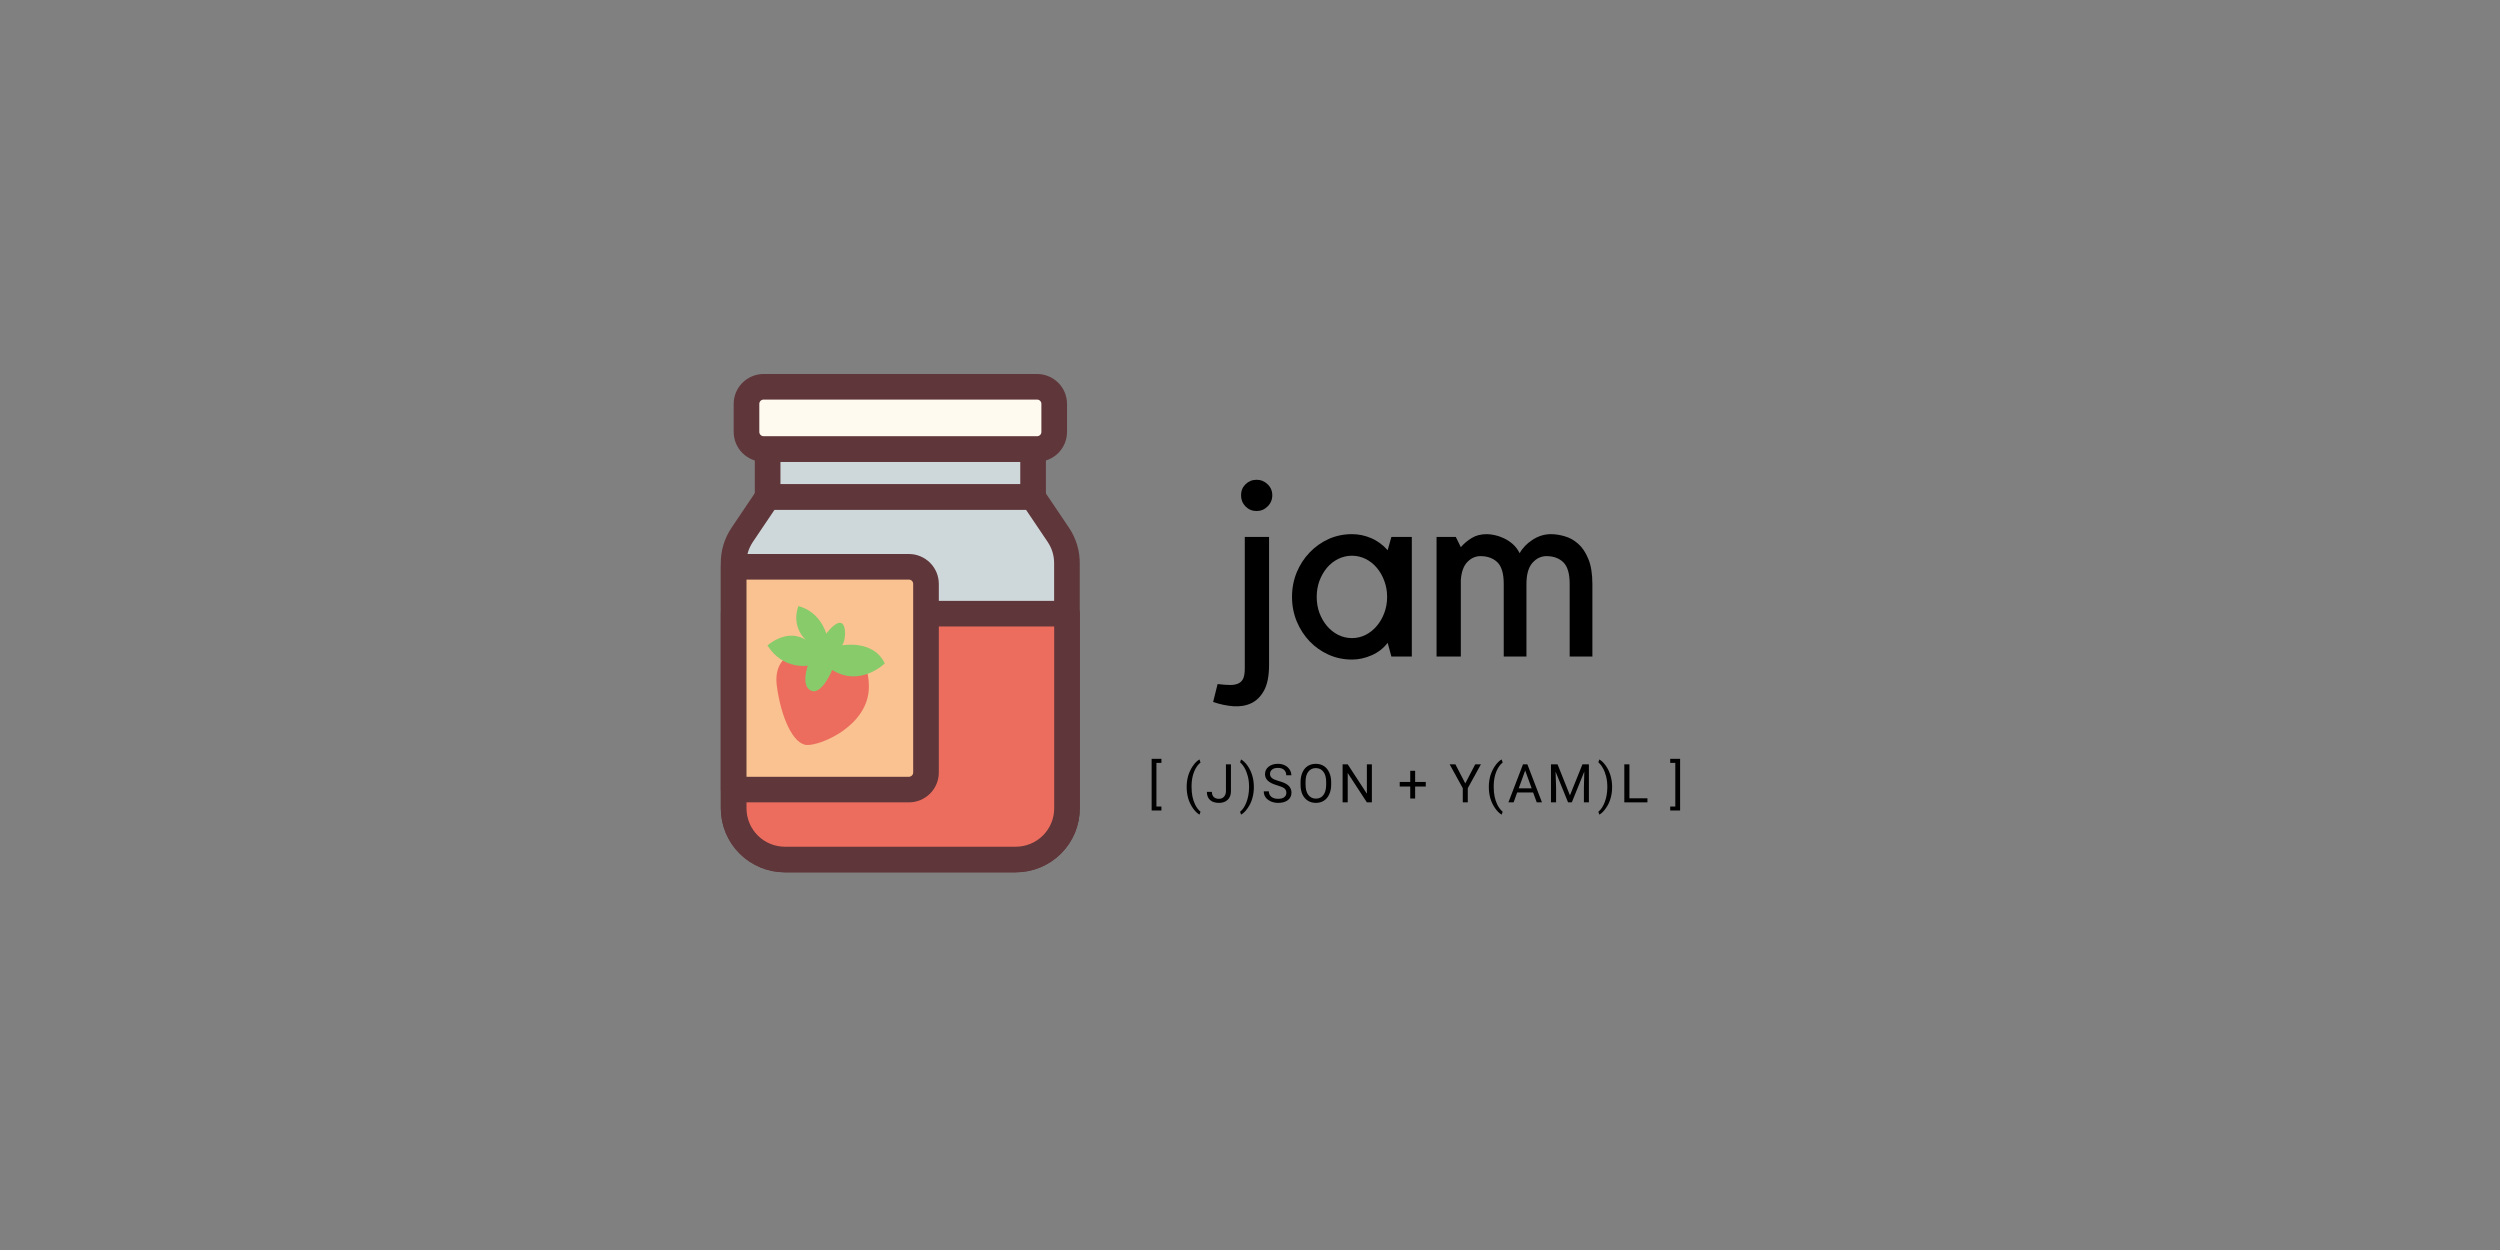 <svg xmlns="http://www.w3.org/2000/svg" xmlns:xlink="http://www.w3.org/1999/xlink" width="500" zoomAndPan="magnify" viewBox="0 0 375 187.5" height="250" preserveAspectRatio="xMidYMid meet" version="1.0"><rect x="0" y="0" width="375" height="187.5" fill="#808080" stroke="none"/><defs><g/><clipPath id="id1"><path d="M 121.207 93.508 L 148.68 93.508 L 148.68 120.965 L 121.207 120.965 Z M 121.207 93.508 " clip-rule="nonzero"/></clipPath><clipPath id="id2"><path d="M 108.102 72 L 161.961 72 L 161.961 130.902 L 108.102 130.902 Z M 108.102 72 " clip-rule="nonzero"/></clipPath><clipPath id="id3"><path d="M 110 56.102 L 161 56.102 L 161 70 L 110 70 Z M 110 56.102 " clip-rule="nonzero"/></clipPath><clipPath id="id4"><path d="M 108.102 90 L 161.961 90 L 161.961 130.902 L 108.102 130.902 Z M 108.102 90 " clip-rule="nonzero"/></clipPath><clipPath id="id5"><path d="M 108.102 83 L 141 83 L 141 121 L 108.102 121 Z M 108.102 83 " clip-rule="nonzero"/></clipPath><clipPath id="id6"><path d="M 116.176 97.273 L 130.391 97.273 L 130.391 111.82 L 116.176 111.82 Z M 116.176 97.273 " clip-rule="nonzero"/></clipPath><clipPath id="id7"><path d="M 115.102 90.922 L 132.73 90.922 L 132.73 103.832 L 115.102 103.832 Z M 115.102 90.922 " clip-rule="nonzero"/></clipPath></defs><g clip-path="url(#id1)"><path fill="#465152" d="M 148.68 107.234 C 148.68 107.688 148.656 108.133 148.613 108.582 C 148.566 109.027 148.5 109.473 148.414 109.914 C 148.328 110.355 148.219 110.793 148.086 111.219 C 147.957 111.652 147.805 112.074 147.633 112.488 C 147.461 112.902 147.27 113.312 147.055 113.707 C 146.844 114.105 146.613 114.488 146.363 114.863 C 146.113 115.238 145.848 115.598 145.562 115.945 C 145.273 116.293 144.973 116.625 144.656 116.941 C 144.336 117.262 144.004 117.562 143.656 117.848 C 143.309 118.133 142.949 118.398 142.574 118.648 C 142.199 118.898 141.816 119.133 141.418 119.344 C 141.02 119.555 140.617 119.746 140.199 119.918 C 139.785 120.09 139.363 120.242 138.93 120.371 C 138.5 120.504 138.062 120.613 137.625 120.699 C 137.18 120.789 136.738 120.855 136.289 120.898 C 135.844 120.941 135.395 120.965 134.945 120.965 C 134.492 120.965 134.043 120.941 133.598 120.898 C 133.148 120.855 132.707 120.789 132.262 120.699 C 131.82 120.613 131.387 120.504 130.957 120.371 C 130.523 120.242 130.102 120.09 129.688 119.918 C 129.273 119.746 128.867 119.555 128.469 119.344 C 128.07 119.133 127.688 118.898 127.312 118.648 C 126.938 118.398 126.578 118.133 126.227 117.848 C 125.883 117.562 125.551 117.262 125.23 116.941 C 124.914 116.625 124.613 116.293 124.324 115.945 C 124.039 115.598 123.773 115.238 123.523 114.863 C 123.273 114.488 123.043 114.105 122.828 113.707 C 122.617 113.312 122.426 112.902 122.254 112.488 C 122.082 112.074 121.93 111.652 121.801 111.219 C 121.668 110.793 121.559 110.355 121.469 109.914 C 121.383 109.473 121.32 109.027 121.273 108.582 C 121.23 108.133 121.207 107.688 121.207 107.234 C 121.207 106.785 121.23 106.336 121.273 105.891 C 121.32 105.441 121.383 105 121.469 104.555 C 121.559 104.117 121.668 103.68 121.801 103.25 C 121.93 102.82 122.082 102.398 122.254 101.984 C 122.426 101.566 122.617 101.16 122.828 100.766 C 123.043 100.367 123.273 99.984 123.523 99.609 C 123.773 99.234 124.039 98.875 124.324 98.527 C 124.613 98.18 124.914 97.848 125.23 97.527 C 125.551 97.211 125.883 96.91 126.227 96.625 C 126.578 96.34 126.938 96.07 127.312 95.82 C 127.688 95.57 128.07 95.34 128.469 95.129 C 128.867 94.914 129.273 94.727 129.688 94.555 C 130.102 94.379 130.523 94.227 130.957 94.098 C 131.387 93.969 131.82 93.859 132.262 93.773 C 132.707 93.684 133.148 93.617 133.598 93.574 C 134.043 93.531 134.492 93.508 134.945 93.508 C 135.395 93.508 135.844 93.531 136.289 93.574 C 136.738 93.617 137.18 93.684 137.625 93.773 C 138.062 93.859 138.5 93.969 138.93 94.098 C 139.363 94.227 139.785 94.379 140.199 94.555 C 140.617 94.727 141.02 94.914 141.418 95.129 C 141.816 95.34 142.199 95.57 142.574 95.82 C 142.949 96.07 143.309 96.34 143.656 96.625 C 144.004 96.91 144.336 97.211 144.656 97.527 C 144.973 97.848 145.273 98.18 145.562 98.527 C 145.848 98.875 146.113 99.234 146.363 99.609 C 146.613 99.984 146.844 100.367 147.055 100.766 C 147.27 101.16 147.461 101.566 147.633 101.984 C 147.805 102.398 147.957 102.82 148.086 103.25 C 148.219 103.68 148.328 104.117 148.414 104.555 C 148.5 105 148.566 105.441 148.613 105.891 C 148.656 106.336 148.68 106.785 148.68 107.234 Z M 148.68 107.234 " fill-opacity="1" fill-rule="nonzero"/></g><path fill="#ced8da" d="M 158.73 80.254 L 154.887 74.543 L 115.164 74.543 L 111.32 80.254 C 110.461 81.551 110.031 82.977 110.039 84.531 L 110.039 121.297 C 110.039 121.801 110.09 122.301 110.188 122.797 C 110.285 123.289 110.434 123.773 110.625 124.238 C 110.816 124.703 111.055 125.148 111.336 125.566 C 111.613 125.984 111.934 126.375 112.289 126.73 C 112.648 127.086 113.035 127.406 113.457 127.688 C 113.875 127.965 114.32 128.203 114.785 128.395 C 115.25 128.59 115.73 128.734 116.227 128.832 C 116.723 128.93 117.223 128.98 117.727 128.98 L 152.32 128.98 C 152.828 128.98 153.324 128.93 153.82 128.832 C 154.316 128.734 154.797 128.59 155.266 128.395 C 155.73 128.203 156.176 127.965 156.594 127.688 C 157.016 127.406 157.402 127.086 157.758 126.73 C 158.117 126.375 158.434 125.984 158.715 125.566 C 158.996 125.148 159.23 124.703 159.426 124.238 C 159.617 123.773 159.766 123.289 159.863 122.797 C 159.961 122.301 160.012 121.801 160.012 121.297 L 160.012 84.543 C 160.02 82.984 159.59 81.551 158.73 80.254 Z M 158.73 80.254 " fill-opacity="1" fill-rule="nonzero"/><g clip-path="url(#id2)"><path stroke-linecap="round" transform="matrix(0.547, 0, 0, 0.546, 108.117, 56.1)" fill="none" stroke-linejoin="round" d="M 92.581 44.205 L 85.55 33.753 L 12.89 33.753 L 5.859 44.205 C 4.287 46.579 3.501 49.188 3.516 52.034 L 3.516 119.321 C 3.516 120.244 3.609 121.159 3.787 122.067 C 3.966 122.967 4.237 123.854 4.587 124.705 C 4.938 125.555 5.373 126.37 5.888 127.135 C 6.395 127.9 6.981 128.615 7.631 129.266 C 8.289 129.916 8.996 130.503 9.768 131.017 C 10.532 131.525 11.347 131.961 12.197 132.311 C 13.047 132.669 13.926 132.933 14.834 133.112 C 15.741 133.291 16.656 133.384 17.578 133.384 L 80.856 133.384 C 81.785 133.384 82.692 133.291 83.6 133.112 C 84.507 132.933 85.386 132.669 86.243 132.311 C 87.094 131.961 87.908 131.525 88.673 131.017 C 89.445 130.503 90.152 129.916 90.802 129.266 C 91.46 128.615 92.038 127.9 92.553 127.135 C 93.067 126.37 93.496 125.555 93.853 124.705 C 94.203 123.854 94.475 122.967 94.653 122.067 C 94.832 121.159 94.925 120.244 94.925 119.321 L 94.925 52.055 C 94.939 49.203 94.153 46.579 92.581 44.205 Z M 92.581 44.205 " stroke="#5f363a" stroke-width="7.031" stroke-opacity="1" stroke-miterlimit="4"/></g><path stroke-linecap="round" transform="matrix(0.547, 0, 0, 0.546, 108.117, 56.1)" fill-opacity="1" fill="#ced8da" fill-rule="nonzero" stroke-linejoin="round" d="M 12.847 20.627 L 85.643 20.627 L 85.643 33.753 L 12.847 33.753 Z M 12.847 20.627 " stroke="#5f363a" stroke-width="7.031" stroke-opacity="1" stroke-miterlimit="4"/><path fill="#fffaf0" d="M 155.539 67.355 L 114.535 67.355 C 114.367 67.355 114.203 67.344 114.035 67.309 C 113.871 67.277 113.711 67.227 113.555 67.164 C 113.402 67.098 113.254 67.02 113.113 66.926 C 112.973 66.832 112.844 66.727 112.723 66.609 C 112.605 66.488 112.5 66.359 112.406 66.219 C 112.312 66.078 112.234 65.93 112.168 65.777 C 112.105 65.621 112.055 65.461 112.023 65.297 C 111.992 65.129 111.973 64.965 111.973 64.797 L 111.973 60.582 C 111.973 60.418 111.992 60.246 112.023 60.082 C 112.055 59.918 112.105 59.758 112.168 59.602 C 112.234 59.445 112.312 59.301 112.406 59.16 C 112.5 59.02 112.605 58.891 112.723 58.773 C 112.844 58.652 112.973 58.547 113.113 58.453 C 113.254 58.359 113.402 58.281 113.555 58.219 C 113.711 58.152 113.871 58.105 114.035 58.07 C 114.203 58.039 114.367 58.02 114.535 58.02 L 155.539 58.02 C 155.707 58.02 155.875 58.039 156.039 58.07 C 156.203 58.105 156.363 58.152 156.52 58.219 C 156.676 58.281 156.82 58.359 156.961 58.453 C 157.102 58.547 157.23 58.652 157.352 58.773 C 157.469 58.891 157.574 59.02 157.668 59.16 C 157.762 59.301 157.844 59.445 157.906 59.602 C 157.969 59.758 158.02 59.918 158.051 60.082 C 158.082 60.246 158.102 60.418 158.102 60.582 L 158.102 64.797 C 158.102 64.965 158.082 65.129 158.051 65.297 C 158.02 65.461 157.969 65.621 157.906 65.777 C 157.844 65.93 157.762 66.078 157.668 66.219 C 157.574 66.359 157.469 66.488 157.352 66.609 C 157.23 66.727 157.102 66.832 156.961 66.926 C 156.82 67.02 156.676 67.098 156.52 67.164 C 156.363 67.227 156.203 67.277 156.039 67.309 C 155.875 67.344 155.707 67.355 155.539 67.355 Z M 155.539 67.355 " fill-opacity="1" fill-rule="nonzero"/><g clip-path="url(#id3)"><path stroke-linecap="round" transform="matrix(0.547, 0, 0, 0.546, 108.117, 56.1)" fill="none" stroke-linejoin="round" d="M 86.744 20.599 L 11.74 20.599 C 11.433 20.599 11.132 20.577 10.825 20.513 C 10.525 20.456 10.232 20.363 9.946 20.249 C 9.668 20.127 9.396 19.984 9.139 19.812 C 8.882 19.641 8.646 19.448 8.424 19.233 C 8.21 19.012 8.017 18.776 7.846 18.518 C 7.674 18.261 7.531 17.989 7.41 17.711 C 7.295 17.425 7.203 17.131 7.145 16.831 C 7.088 16.524 7.053 16.224 7.053 15.916 L 7.053 8.202 C 7.053 7.902 7.088 7.587 7.145 7.287 C 7.203 6.987 7.295 6.694 7.41 6.408 C 7.531 6.122 7.674 5.857 7.846 5.6 C 8.017 5.343 8.21 5.107 8.424 4.892 C 8.646 4.671 8.882 4.478 9.139 4.306 C 9.396 4.134 9.668 3.991 9.946 3.877 C 10.232 3.755 10.525 3.67 10.825 3.605 C 11.132 3.548 11.433 3.512 11.74 3.512 L 86.744 3.512 C 87.051 3.512 87.358 3.548 87.658 3.605 C 87.958 3.67 88.251 3.755 88.537 3.877 C 88.823 3.991 89.087 4.134 89.345 4.306 C 89.602 4.478 89.838 4.671 90.059 4.892 C 90.273 5.107 90.466 5.343 90.638 5.6 C 90.809 5.857 90.959 6.122 91.074 6.408 C 91.188 6.694 91.281 6.987 91.338 7.287 C 91.395 7.587 91.431 7.902 91.431 8.202 L 91.431 15.916 C 91.431 16.224 91.395 16.524 91.338 16.831 C 91.281 17.131 91.188 17.425 91.074 17.711 C 90.959 17.989 90.809 18.261 90.638 18.518 C 90.466 18.776 90.273 19.012 90.059 19.233 C 89.838 19.448 89.602 19.641 89.345 19.812 C 89.087 19.984 88.823 20.127 88.537 20.249 C 88.251 20.363 87.958 20.456 87.658 20.513 C 87.358 20.577 87.051 20.599 86.744 20.599 Z M 86.744 20.599 " stroke="#5f363a" stroke-width="7.031" stroke-opacity="1" stroke-miterlimit="4"/></g><path fill="#ec6d5e" d="M 110.051 92.074 L 160.023 92.074 L 160.023 121.297 C 160.023 121.801 159.973 122.301 159.875 122.797 C 159.777 123.289 159.629 123.773 159.438 124.238 C 159.246 124.703 159.008 125.148 158.727 125.566 C 158.445 125.984 158.129 126.375 157.773 126.73 C 157.414 127.086 157.027 127.406 156.605 127.688 C 156.188 127.965 155.742 128.203 155.277 128.395 C 154.809 128.59 154.328 128.734 153.836 128.832 C 153.34 128.93 152.84 128.98 152.336 128.98 L 117.738 128.98 C 117.234 128.98 116.734 128.93 116.242 128.832 C 115.746 128.734 115.266 128.59 114.797 128.395 C 114.332 128.203 113.887 127.965 113.469 127.688 C 113.047 127.406 112.66 127.086 112.305 126.73 C 111.945 126.375 111.629 125.984 111.348 125.566 C 111.066 125.148 110.828 124.703 110.637 124.238 C 110.445 123.773 110.297 123.289 110.199 122.797 C 110.102 122.301 110.051 121.801 110.051 121.297 Z M 110.051 92.074 " fill-opacity="1" fill-rule="nonzero"/><g clip-path="url(#id4)"><path stroke-linecap="round" transform="matrix(0.547, 0, 0, 0.546, 108.117, 56.1)" fill="none" stroke-linejoin="round" d="M 3.537 65.839 L 94.946 65.839 L 94.946 119.321 C 94.946 120.244 94.854 121.159 94.675 122.067 C 94.496 122.967 94.225 123.854 93.875 124.705 C 93.525 125.555 93.089 126.37 92.574 127.135 C 92.06 127.9 91.481 128.615 90.831 129.266 C 90.173 129.916 89.466 130.503 88.694 131.017 C 87.93 131.525 87.115 131.961 86.265 132.311 C 85.408 132.669 84.529 132.933 83.628 133.112 C 82.721 133.291 81.806 133.384 80.885 133.384 L 17.599 133.384 C 16.677 133.384 15.763 133.291 14.862 133.112 C 13.955 132.933 13.076 132.669 12.219 132.311 C 11.368 131.961 10.554 131.525 9.789 131.017 C 9.017 130.503 8.31 129.916 7.66 129.266 C 7.003 128.615 6.424 127.9 5.909 127.135 C 5.395 126.37 4.959 125.555 4.609 124.705 C 4.259 123.854 3.987 122.967 3.809 122.067 C 3.63 121.159 3.537 120.244 3.537 119.321 Z M 3.537 65.839 " stroke="#5f363a" stroke-width="7.031" stroke-opacity="1" stroke-miterlimit="4"/></g><path fill="#f9c290" d="M 136.32 118.48 L 110.051 118.48 L 110.051 85.043 L 136.32 85.043 C 136.488 85.043 136.652 85.059 136.82 85.09 C 136.984 85.125 137.145 85.172 137.301 85.238 C 137.453 85.301 137.602 85.383 137.742 85.477 C 137.883 85.566 138.012 85.676 138.133 85.793 C 138.25 85.91 138.355 86.043 138.449 86.184 C 138.543 86.32 138.621 86.469 138.688 86.625 C 138.75 86.781 138.801 86.941 138.832 87.105 C 138.863 87.27 138.883 87.438 138.883 87.602 L 138.883 115.918 C 138.883 116.086 138.863 116.254 138.832 116.418 C 138.801 116.582 138.75 116.742 138.688 116.898 C 138.621 117.055 138.543 117.199 138.449 117.34 C 138.355 117.48 138.25 117.609 138.133 117.73 C 138.012 117.848 137.883 117.953 137.742 118.047 C 137.602 118.141 137.453 118.219 137.301 118.285 C 137.145 118.348 136.984 118.398 136.82 118.43 C 136.652 118.465 136.488 118.48 136.32 118.48 Z M 136.32 118.48 " fill-opacity="1" fill-rule="nonzero"/><g clip-path="url(#id5)"><path stroke-linecap="round" transform="matrix(0.547, 0, 0, 0.546, 108.117, 56.1)" fill="none" stroke-linejoin="round" d="M 51.589 114.167 L 3.537 114.167 L 3.537 52.97 L 51.589 52.97 C 51.896 52.97 52.196 52.999 52.504 53.056 C 52.804 53.12 53.097 53.206 53.382 53.328 C 53.661 53.442 53.933 53.592 54.19 53.764 C 54.447 53.928 54.683 54.128 54.904 54.343 C 55.119 54.557 55.312 54.8 55.483 55.058 C 55.655 55.308 55.798 55.58 55.919 55.866 C 56.033 56.152 56.126 56.445 56.183 56.745 C 56.241 57.045 56.276 57.353 56.276 57.653 L 56.276 109.477 C 56.276 109.784 56.241 110.092 56.183 110.392 C 56.126 110.692 56.033 110.986 55.919 111.271 C 55.798 111.557 55.655 111.822 55.483 112.079 C 55.312 112.337 55.119 112.573 54.904 112.794 C 54.683 113.009 54.447 113.202 54.19 113.373 C 53.933 113.545 53.661 113.688 53.382 113.809 C 53.097 113.924 52.804 114.017 52.504 114.074 C 52.196 114.138 51.896 114.167 51.589 114.167 Z M 51.589 114.167 " stroke="#5f363a" stroke-width="7.031" stroke-opacity="1" stroke-miterlimit="4"/></g><g clip-path="url(#id6)"><path fill="#ec6d5e" d="M 124.727 97.914 C 119.602 96.723 115.926 98.309 116.523 102.875 C 117.121 107.441 118.926 111.684 121.059 111.75 C 123.195 111.82 130.332 108.816 130.332 103.008 C 130.332 97.195 126.129 98.242 124.727 97.914 Z M 124.727 97.914 " fill-opacity="1" fill-rule="nonzero"/></g><g clip-path="url(#id7)"><path fill="#87cb6b" d="M 121.168 99.844 C 121.168 99.844 117.5 100.527 115.121 96.824 C 115.121 96.824 117.977 94.18 120.875 95.98 C 120.875 95.98 118.633 94.098 119.754 90.922 C 119.754 90.922 122.699 91.414 123.957 95.043 C 123.957 95.043 125.328 93.137 126.18 93.457 C 127.039 93.777 126.824 96.297 126.297 96.801 C 126.297 96.801 131.047 95.902 132.711 99.516 C 132.711 99.516 129.027 103.133 124.836 100.492 C 124.836 100.492 123.277 104.301 121.672 103.605 C 120.066 102.91 121.168 99.844 121.168 99.844 Z M 121.168 99.844 " fill-opacity="1" fill-rule="nonzero"/></g><g fill="#000000" fill-opacity="1"><g transform="translate(183.765, 98.482)"><g><path d="M 2.953 -17.938 L 6.594 -17.938 L 6.594 1.234 C 6.594 2.879 6.348 4.156 5.859 5.062 C 5.367 5.977 4.723 6.625 3.922 7 C 3.129 7.375 2.234 7.523 1.234 7.453 C 0.234 7.379 -0.773 7.164 -1.797 6.812 L -1.125 4.125 C -0.352 4.219 0.285 4.266 0.797 4.266 C 1.316 4.266 1.738 4.176 2.062 4 C 2.383 3.832 2.613 3.57 2.75 3.219 C 2.883 2.875 2.953 2.398 2.953 1.797 Z M 4.719 -26.516 C 5.363 -26.516 5.914 -26.289 6.375 -25.844 C 6.844 -25.395 7.078 -24.844 7.078 -24.188 C 7.078 -23.539 6.844 -22.984 6.375 -22.516 C 5.914 -22.055 5.363 -21.828 4.719 -21.828 C 4.07 -21.828 3.52 -22.055 3.062 -22.516 C 2.613 -22.984 2.391 -23.539 2.391 -24.188 C 2.391 -24.844 2.613 -25.395 3.062 -25.844 C 3.52 -26.289 4.07 -26.516 4.719 -26.516 Z M 4.719 -26.516 "/></g></g></g><g fill="#000000" fill-opacity="1"><g transform="translate(192.678, 98.482)"><g><path d="M 19.094 -17.938 L 19.094 0 L 16.031 0 L 15.469 -2.062 C 14.844 -1.238 14.039 -0.613 13.062 -0.188 C 12.094 0.238 11.109 0.453 10.109 0.453 C 8.859 0.453 7.691 0.207 6.609 -0.281 C 5.523 -0.77 4.578 -1.438 3.766 -2.281 C 2.953 -3.133 2.305 -4.133 1.828 -5.281 C 1.359 -6.426 1.125 -7.648 1.125 -8.953 C 1.125 -10.254 1.359 -11.477 1.828 -12.625 C 2.305 -13.77 2.953 -14.766 3.766 -15.609 C 4.578 -16.461 5.523 -17.133 6.609 -17.625 C 7.691 -18.113 8.859 -18.359 10.109 -18.359 C 11.109 -18.359 12.066 -18.16 12.984 -17.766 C 13.91 -17.379 14.738 -16.773 15.469 -15.953 L 16.031 -17.938 Z M 10.109 -2.766 C 10.836 -2.766 11.523 -2.926 12.172 -3.25 C 12.816 -3.582 13.375 -4.031 13.844 -4.594 C 14.32 -5.156 14.695 -5.805 14.969 -6.547 C 15.25 -7.297 15.391 -8.098 15.391 -8.953 C 15.391 -9.797 15.25 -10.594 14.969 -11.344 C 14.695 -12.094 14.32 -12.75 13.844 -13.312 C 13.375 -13.875 12.816 -14.316 12.172 -14.641 C 11.523 -14.961 10.836 -15.125 10.109 -15.125 C 9.391 -15.125 8.703 -14.961 8.047 -14.641 C 7.398 -14.316 6.836 -13.875 6.359 -13.312 C 5.891 -12.75 5.516 -12.094 5.234 -11.344 C 4.961 -10.594 4.828 -9.797 4.828 -8.953 C 4.828 -8.098 4.961 -7.297 5.234 -6.547 C 5.516 -5.805 5.891 -5.156 6.359 -4.594 C 6.836 -4.031 7.398 -3.582 8.047 -3.25 C 8.703 -2.926 9.391 -2.766 10.109 -2.766 Z M 10.109 -2.766 "/></g></g></g><g fill="#000000" fill-opacity="1"><g transform="translate(213.389, 98.482)"><g><path d="M 5.734 0 L 2.094 0 L 2.094 -17.938 L 4.984 -17.938 L 5.734 -16.406 C 6.18 -16.926 6.719 -17.379 7.344 -17.766 C 7.969 -18.16 8.727 -18.359 9.625 -18.359 C 9.977 -18.359 10.367 -18.312 10.797 -18.219 C 11.234 -18.133 11.68 -17.984 12.141 -17.766 C 12.609 -17.555 13.055 -17.27 13.484 -16.906 C 13.91 -16.539 14.27 -16.07 14.562 -15.5 C 14.988 -16.281 15.633 -16.953 16.5 -17.516 C 17.363 -18.078 18.281 -18.359 19.25 -18.359 C 19.895 -18.359 20.578 -18.254 21.297 -18.047 C 22.023 -17.848 22.703 -17.473 23.328 -16.922 C 23.953 -16.379 24.461 -15.617 24.859 -14.641 C 25.266 -13.672 25.469 -12.41 25.469 -10.859 L 25.469 0 L 22.062 0 L 22.062 -10.906 C 22.062 -12.445 21.742 -13.523 21.109 -14.141 C 20.473 -14.754 19.629 -15.062 18.578 -15.062 C 17.773 -15.062 17.07 -14.723 16.469 -14.047 C 15.875 -13.367 15.578 -12.305 15.578 -10.859 L 15.578 0 L 12.172 0 L 12.172 -10.906 C 12.172 -12.445 11.852 -13.523 11.219 -14.141 C 10.582 -14.754 9.738 -15.062 8.688 -15.062 C 7.938 -15.062 7.281 -14.77 6.719 -14.188 C 6.156 -13.613 5.828 -12.719 5.734 -11.5 Z M 5.734 0 "/></g></g></g><g fill="#000000" fill-opacity="1"><g transform="translate(172.167, 120.354)"><g><path d="M 2.047 -5.922 L 1.297 -5.922 L 1.297 0.625 L 2.047 0.625 L 2.047 1.219 L 0.578 1.219 L 0.578 -6.531 L 2.047 -6.531 Z M 2.047 -5.922 "/></g></g></g><g fill="#000000" fill-opacity="1"><g transform="translate(174.897, 120.354)"><g/></g></g><g fill="#000000" fill-opacity="1"><g transform="translate(177.485, 120.354)"><g><path d="M 0.516 -2.312 C 0.516 -2.906 0.594 -3.473 0.75 -4.016 C 0.914 -4.555 1.156 -5.051 1.469 -5.5 C 1.781 -5.945 2.102 -6.258 2.438 -6.438 L 2.594 -5.969 C 2.207 -5.676 1.891 -5.227 1.641 -4.625 C 1.398 -4.02 1.27 -3.348 1.25 -2.609 L 1.25 -2.266 C 1.25 -1.254 1.43 -0.379 1.797 0.359 C 2.023 0.805 2.289 1.156 2.594 1.406 L 2.438 1.844 C 2.094 1.645 1.766 1.32 1.453 0.875 C 0.828 -0.02 0.516 -1.082 0.516 -2.312 Z M 0.516 -2.312 "/></g></g></g><g fill="#000000" fill-opacity="1"><g transform="translate(180.83, 120.354)"><g><path d="M 3.062 -5.703 L 3.812 -5.703 L 3.812 -1.672 C 3.812 -1.117 3.645 -0.688 3.312 -0.375 C 2.988 -0.07 2.555 0.078 2.016 0.078 C 1.441 0.078 0.992 -0.066 0.672 -0.359 C 0.359 -0.648 0.203 -1.055 0.203 -1.578 L 0.953 -1.578 C 0.953 -1.254 1.039 -1 1.219 -0.812 C 1.406 -0.625 1.672 -0.531 2.016 -0.531 C 2.316 -0.531 2.562 -0.629 2.75 -0.828 C 2.945 -1.023 3.051 -1.301 3.062 -1.656 Z M 3.062 -5.703 "/></g></g></g><g fill="#000000" fill-opacity="1"><g transform="translate(185.86, 120.354)"><g><path d="M 2.219 -2.281 C 2.219 -1.695 2.141 -1.133 1.984 -0.594 C 1.836 -0.062 1.602 0.426 1.281 0.875 C 0.969 1.332 0.641 1.656 0.297 1.844 L 0.156 1.406 C 0.551 1.094 0.867 0.613 1.109 -0.031 C 1.359 -0.688 1.488 -1.41 1.5 -2.203 L 1.5 -2.328 C 1.5 -2.879 1.441 -3.391 1.328 -3.859 C 1.211 -4.328 1.051 -4.75 0.844 -5.125 C 0.633 -5.5 0.406 -5.789 0.156 -6 L 0.297 -6.438 C 0.641 -6.25 0.969 -5.93 1.281 -5.484 C 1.594 -5.035 1.828 -4.539 1.984 -4 C 2.141 -3.469 2.219 -2.895 2.219 -2.281 Z M 2.219 -2.281 "/></g></g></g><g fill="#000000" fill-opacity="1"><g transform="translate(189.252, 120.354)"><g><path d="M 2.344 -2.547 C 1.695 -2.734 1.227 -2.961 0.938 -3.234 C 0.645 -3.504 0.5 -3.836 0.5 -4.234 C 0.5 -4.68 0.676 -5.051 1.031 -5.344 C 1.395 -5.633 1.863 -5.781 2.438 -5.781 C 2.832 -5.781 3.18 -5.703 3.484 -5.547 C 3.785 -5.398 4.02 -5.191 4.188 -4.922 C 4.363 -4.66 4.453 -4.375 4.453 -4.062 L 3.688 -4.062 C 3.688 -4.406 3.578 -4.676 3.359 -4.875 C 3.141 -5.07 2.832 -5.172 2.438 -5.172 C 2.062 -5.172 1.77 -5.086 1.562 -4.922 C 1.352 -4.754 1.25 -4.531 1.25 -4.25 C 1.25 -4.008 1.348 -3.805 1.547 -3.641 C 1.742 -3.484 2.078 -3.336 2.547 -3.203 C 3.023 -3.078 3.398 -2.93 3.672 -2.766 C 3.941 -2.609 4.141 -2.422 4.266 -2.203 C 4.398 -1.992 4.469 -1.742 4.469 -1.453 C 4.469 -0.984 4.285 -0.609 3.922 -0.328 C 3.555 -0.055 3.07 0.078 2.469 0.078 C 2.082 0.078 1.719 0.004 1.375 -0.141 C 1.031 -0.297 0.766 -0.504 0.578 -0.766 C 0.398 -1.023 0.312 -1.32 0.312 -1.656 L 1.078 -1.656 C 1.078 -1.312 1.203 -1.035 1.453 -0.828 C 1.703 -0.629 2.039 -0.531 2.469 -0.531 C 2.875 -0.531 3.18 -0.613 3.391 -0.781 C 3.598 -0.945 3.703 -1.164 3.703 -1.438 C 3.703 -1.719 3.602 -1.938 3.406 -2.094 C 3.219 -2.25 2.863 -2.398 2.344 -2.547 Z M 2.344 -2.547 "/></g></g></g><g fill="#000000" fill-opacity="1"><g transform="translate(194.615, 120.354)"><g><path d="M 5.062 -2.672 C 5.062 -2.109 4.961 -1.617 4.766 -1.203 C 4.578 -0.785 4.312 -0.469 3.969 -0.25 C 3.625 -0.031 3.223 0.078 2.766 0.078 C 2.316 0.078 1.914 -0.031 1.562 -0.25 C 1.219 -0.469 0.945 -0.781 0.75 -1.188 C 0.562 -1.602 0.469 -2.082 0.469 -2.625 L 0.469 -3.031 C 0.469 -3.582 0.562 -4.066 0.75 -4.484 C 0.938 -4.91 1.203 -5.234 1.547 -5.453 C 1.898 -5.672 2.301 -5.781 2.75 -5.781 C 3.207 -5.781 3.609 -5.672 3.953 -5.453 C 4.305 -5.234 4.578 -4.91 4.766 -4.484 C 4.961 -4.066 5.062 -3.582 5.062 -3.031 Z M 4.312 -3.047 C 4.312 -3.723 4.172 -4.238 3.891 -4.594 C 3.617 -4.957 3.238 -5.141 2.75 -5.141 C 2.281 -5.141 1.906 -4.957 1.625 -4.594 C 1.352 -4.238 1.219 -3.738 1.219 -3.094 L 1.219 -2.672 C 1.219 -2.016 1.352 -1.5 1.625 -1.125 C 1.906 -0.75 2.285 -0.562 2.766 -0.562 C 3.254 -0.562 3.629 -0.738 3.891 -1.094 C 4.16 -1.445 4.301 -1.953 4.312 -2.609 Z M 4.312 -3.047 "/></g></g></g><g fill="#000000" fill-opacity="1"><g transform="translate(200.735, 120.354)"><g><path d="M 5.047 0 L 4.297 0 L 1.422 -4.406 L 1.422 0 L 0.656 0 L 0.656 -5.703 L 1.422 -5.703 L 4.297 -1.297 L 4.297 -5.703 L 5.047 -5.703 Z M 5.047 0 "/></g></g></g><g fill="#000000" fill-opacity="1"><g transform="translate(207.058, 120.354)"><g/></g></g><g fill="#000000" fill-opacity="1"><g transform="translate(209.646, 120.354)"><g><path d="M 2.625 -3.062 L 4.219 -3.062 L 4.219 -2.375 L 2.625 -2.375 L 2.625 -0.578 L 1.891 -0.578 L 1.891 -2.375 L 0.312 -2.375 L 0.312 -3.062 L 1.891 -3.062 L 1.891 -4.734 L 2.625 -4.734 Z M 2.625 -3.062 "/></g></g></g><g fill="#000000" fill-opacity="1"><g transform="translate(214.798, 120.354)"><g/></g></g><g fill="#000000" fill-opacity="1"><g transform="translate(217.387, 120.354)"><g><path d="M 2.406 -2.844 L 3.891 -5.703 L 4.75 -5.703 L 2.781 -2.125 L 2.781 0 L 2.031 0 L 2.031 -2.125 L 0.062 -5.703 L 0.922 -5.703 Z M 2.406 -2.844 "/></g></g></g><g fill="#000000" fill-opacity="1"><g transform="translate(222.808, 120.354)"><g><path d="M 0.516 -2.312 C 0.516 -2.906 0.594 -3.473 0.75 -4.016 C 0.914 -4.555 1.156 -5.051 1.469 -5.5 C 1.781 -5.945 2.102 -6.258 2.438 -6.438 L 2.594 -5.969 C 2.207 -5.676 1.891 -5.227 1.641 -4.625 C 1.398 -4.02 1.27 -3.348 1.25 -2.609 L 1.25 -2.266 C 1.25 -1.254 1.43 -0.379 1.797 0.359 C 2.023 0.805 2.289 1.156 2.594 1.406 L 2.438 1.844 C 2.094 1.645 1.766 1.32 1.453 0.875 C 0.828 -0.02 0.516 -1.082 0.516 -2.312 Z M 0.516 -2.312 "/></g></g></g><g fill="#000000" fill-opacity="1"><g transform="translate(226.153, 120.354)"><g><path d="M 3.812 -1.484 L 1.422 -1.484 L 0.891 0 L 0.109 0 L 2.297 -5.703 L 2.953 -5.703 L 5.141 0 L 4.359 0 Z M 1.656 -2.109 L 3.594 -2.109 L 2.625 -4.781 Z M 1.656 -2.109 "/></g></g></g><g fill="#000000" fill-opacity="1"><g transform="translate(231.991, 120.354)"><g><path d="M 1.641 -5.703 L 3.5 -1.047 L 5.375 -5.703 L 6.344 -5.703 L 6.344 0 L 5.594 0 L 5.594 -2.219 L 5.656 -4.625 L 3.781 0 L 3.219 0 L 1.344 -4.609 L 1.422 -2.219 L 1.422 0 L 0.656 0 L 0.656 -5.703 Z M 1.641 -5.703 "/></g></g></g><g fill="#000000" fill-opacity="1"><g transform="translate(239.599, 120.354)"><g><path d="M 2.219 -2.281 C 2.219 -1.695 2.141 -1.133 1.984 -0.594 C 1.836 -0.062 1.602 0.426 1.281 0.875 C 0.969 1.332 0.641 1.656 0.297 1.844 L 0.156 1.406 C 0.551 1.094 0.867 0.613 1.109 -0.031 C 1.359 -0.688 1.488 -1.41 1.5 -2.203 L 1.5 -2.328 C 1.5 -2.879 1.441 -3.391 1.328 -3.859 C 1.211 -4.328 1.051 -4.75 0.844 -5.125 C 0.633 -5.5 0.406 -5.789 0.156 -6 L 0.297 -6.438 C 0.641 -6.25 0.969 -5.93 1.281 -5.484 C 1.594 -5.035 1.828 -4.539 1.984 -4 C 2.141 -3.469 2.219 -2.895 2.219 -2.281 Z M 2.219 -2.281 "/></g></g></g><g fill="#000000" fill-opacity="1"><g transform="translate(242.991, 120.354)"><g><path d="M 1.422 -0.609 L 4.125 -0.609 L 4.125 0 L 0.656 0 L 0.656 -5.703 L 1.422 -5.703 Z M 1.422 -0.609 "/></g></g></g><g fill="#000000" fill-opacity="1"><g transform="translate(247.911, 120.354)"><g/></g></g><g fill="#000000" fill-opacity="1"><g transform="translate(250.5, 120.354)"><g><path d="M 0.031 -6.531 L 1.516 -6.531 L 1.516 1.219 L 0.031 1.219 L 0.031 0.625 L 0.797 0.625 L 0.797 -5.922 L 0.031 -5.922 Z M 0.031 -6.531 "/></g></g></g></svg>